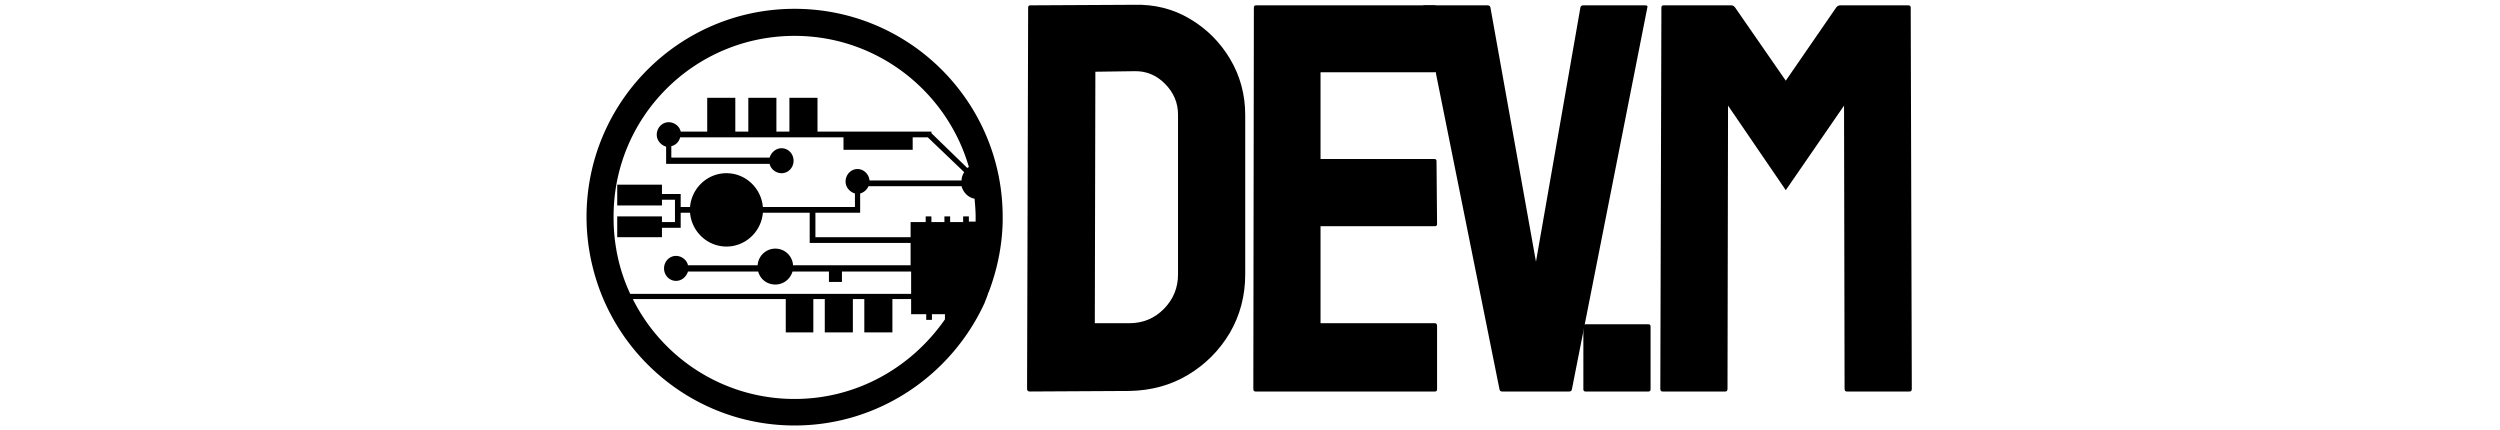 <svg xmlns="http://www.w3.org/2000/svg" version="1.1" xmlns:xlink="http://www.w3.org/1999/xlink" width="1500" height="258" viewBox="0 0 1500 258"><svg xml:space="preserve" width="1500" height="258" data-version="2" data-id="lg_uovE2zwHcvnwEm1ARi" viewBox="0 0 812 258" x="0" y="0"><rect width="100%" height="100%" fill="transparent"></rect><path d="m333.54 234.574-59.67.33q-1.63 0-1.63-1.63l.65-228.77q0-1.3 1.3-1.3l62.28-.33q18.53-.49 33.49 8.46 15.12 8.94 24.15 24.14 9.02 15.21 9.02 33.58v95.61q0 19.18-9.27 35.12-9.43 15.77-25.04 25.12-15.6 9.35-35.28 9.67m2.93-191.86-23.25.32-.33 150.89h20.65q12.36 0 20.81-8.61 8.46-8.62 8.46-20.65v-95.94q0-10.57-7.81-18.45-7.8-7.89-18.53-7.56"></path><rect width="130.89" height="232.2" x="-65.44" y="-116.1" fill="none" rx="0" ry="0" transform="translate(338.19 119.3)"></rect><path d="M516.94 234.904H409.3q-1.3 0-1.3-1.63l.32-228.77q0-1.3 1.3-1.3h106.99q1.3 0 1.3 1.62v37.24q0 1.3-1.3 1.3h-68.29v52.03h68.29q1.3 0 1.3 1.3l.33 37.72q0 1.3-1.3 1.3h-68.62v58.21h68.62q1.3 0 1.3 1.63v38.05q0 1.3-1.3 1.3"></path><rect width="110.24" height="231.7" x="-55.12" y="-115.85" fill="none" rx="0" ry="0" transform="translate(463.62 119.55)"></rect><path d="M597.58 234.904h-40.33q-1.46 0-1.62-1.63L509.61 4.504q-.32-1.3 1.3-1.3h37.72q1.3 0 1.63 1.3l27.32 152.51 26.66-152.51q.33-1.3 1.63-1.3h37.23q1.79 0 1.3 1.3l-45.2 228.77q-.16 1.63-1.62 1.63"></path><rect width="135.24" height="231.7" x="-67.62" y="-115.85" fill="none" rx="0" ry="0" transform="translate(577.56 119.55)"></rect><path d="M645.04 234.904h-37.72q-1.3 0-1.3-1.3v-37.72q0-1.31 1.3-1.31h37.72q1.3 0 1.3 1.31v37.72q0 1.3-1.3 1.3"></path><rect width="40.32" height="40.33" x="-20.16" y="-20.16" fill="none" rx="0" ry="0" transform="translate(626.68 215.24)"></rect><path d="M691.21 234.904h-37.72q-1.3 0-1.3-1.63l.65-228.77q0-1.3 1.3-1.3h40.65q1.3 0 2.27 1.3l30.41 43.9 30.24-43.9q.98-1.3 2.44-1.3h40.81q1.47 0 1.47 1.3l.65 228.77q0 1.63-1.3 1.63h-37.73q-1.3 0-1.3-1.63l-.32-169.91-34.96 50.73-34.64-50.73-.32 169.91q0 1.63-1.3 1.63"></path><rect width="150.89" height="231.7" x="-75.44" y="-115.85" fill="none" rx="0" ry="0" transform="translate(728.13 119.55)"></rect><path d="M248.869 176.018c0-.313 0-.313.312-.625 4.994-13.108 8.115-27.465 8.427-42.447v-2.809c0-68.976-55.868-124.844-124.844-124.844S7.92 61.161 7.92 130.137c0 14.357 2.497 28.09 6.866 40.887 16.854 49.001 63.359 84.27 117.978 84.27 50.25 0 93.633-29.963 113.608-72.722 0-.312.312-.312.312-.624.624-1.873 1.56-3.746 2.185-5.93m-11.548-42.76v-3.433h-3.434v3.433h-7.802v-3.433h-3.433v3.433h-7.803v-3.433h-3.433v3.433h-9.052v9.052h-57.116v-14.67h26.842v-11.548c2.184-.624 4.057-2.184 4.993-4.37h55.868c.936 3.746 4.058 6.867 7.803 7.492.312 3.745.624 7.178.624 10.923v2.81h-4.057zM132.764 21.523c49.625 0 91.448 33.396 104.557 78.652-.312.312-.625.312-.937.624L214.85 79.888v-.937h-68.352V58.664h-16.854v20.287h-7.803V58.664h-16.854v20.287h-7.803V58.664H80.33v20.287H64.412c-.624-3.12-3.746-5.618-7.179-5.618-4.057 0-7.178 3.434-7.178 7.491 0 3.433 2.497 6.242 5.618 7.179v10.3h62.11c.624 3.12 3.745 5.617 7.178 5.617 4.058 0 7.179-3.433 7.179-7.49 0-4.058-3.121-7.491-7.179-7.491-3.433 0-6.242 2.497-7.178 5.618h-58.99V87.69c2.81-.624 4.682-2.809 5.307-5.305h98.002v7.49h41.51v-7.49h9.052l21.848 20.91c-.937 1.561-1.56 3.122-1.56 4.995h-55.244c-.312-3.746-3.434-6.867-7.179-6.867-4.057 0-7.178 3.433-7.178 7.49 0 3.434 2.497 6.243 5.618 7.18v8.114h-55.244c-.936-11.236-10.3-20.287-21.848-20.287s-20.91 9.051-21.847 20.287h-5.618v-7.802H53.176v-5.618H26.334v12.484h26.842v-3.433h7.803v13.42h-7.803v-3.433H26.334v12.485h26.842v-5.618h11.236v-9.051h5.618c.936 11.235 10.3 20.287 21.847 20.287s20.912-9.052 21.848-20.287h28.09v18.102h60.55v13.42h-70.537a10.612 10.612 0 0 0-10.612-9.987 10.612 10.612 0 0 0-10.612 9.988H68.781c-.624-3.121-3.745-5.618-7.178-5.618-4.058 0-7.179 3.433-7.179 7.49 0 4.058 3.121 7.49 7.179 7.49 3.433 0 6.242-2.496 7.178-5.617h42.135c1.249 4.682 5.306 7.803 10.3 7.803 4.994 0 9.051-3.434 10.3-7.803h21.847v6.242h7.803v-6.242h41.51v13.42H34.137c-6.554-14.044-9.987-29.338-9.987-45.88-.313-60.237 48.377-108.926 108.614-108.926m0 217.853c-42.447 0-79.276-24.345-97.066-59.925h91.76v19.975H144V179.45h6.866v19.975h16.854V179.45h6.867v19.975h16.854V179.45h11.235v9.051h9.052v3.433h3.433v-3.433h7.803v3.121c-19.975 28.714-52.747 47.753-90.2 47.753"></path></svg></svg>